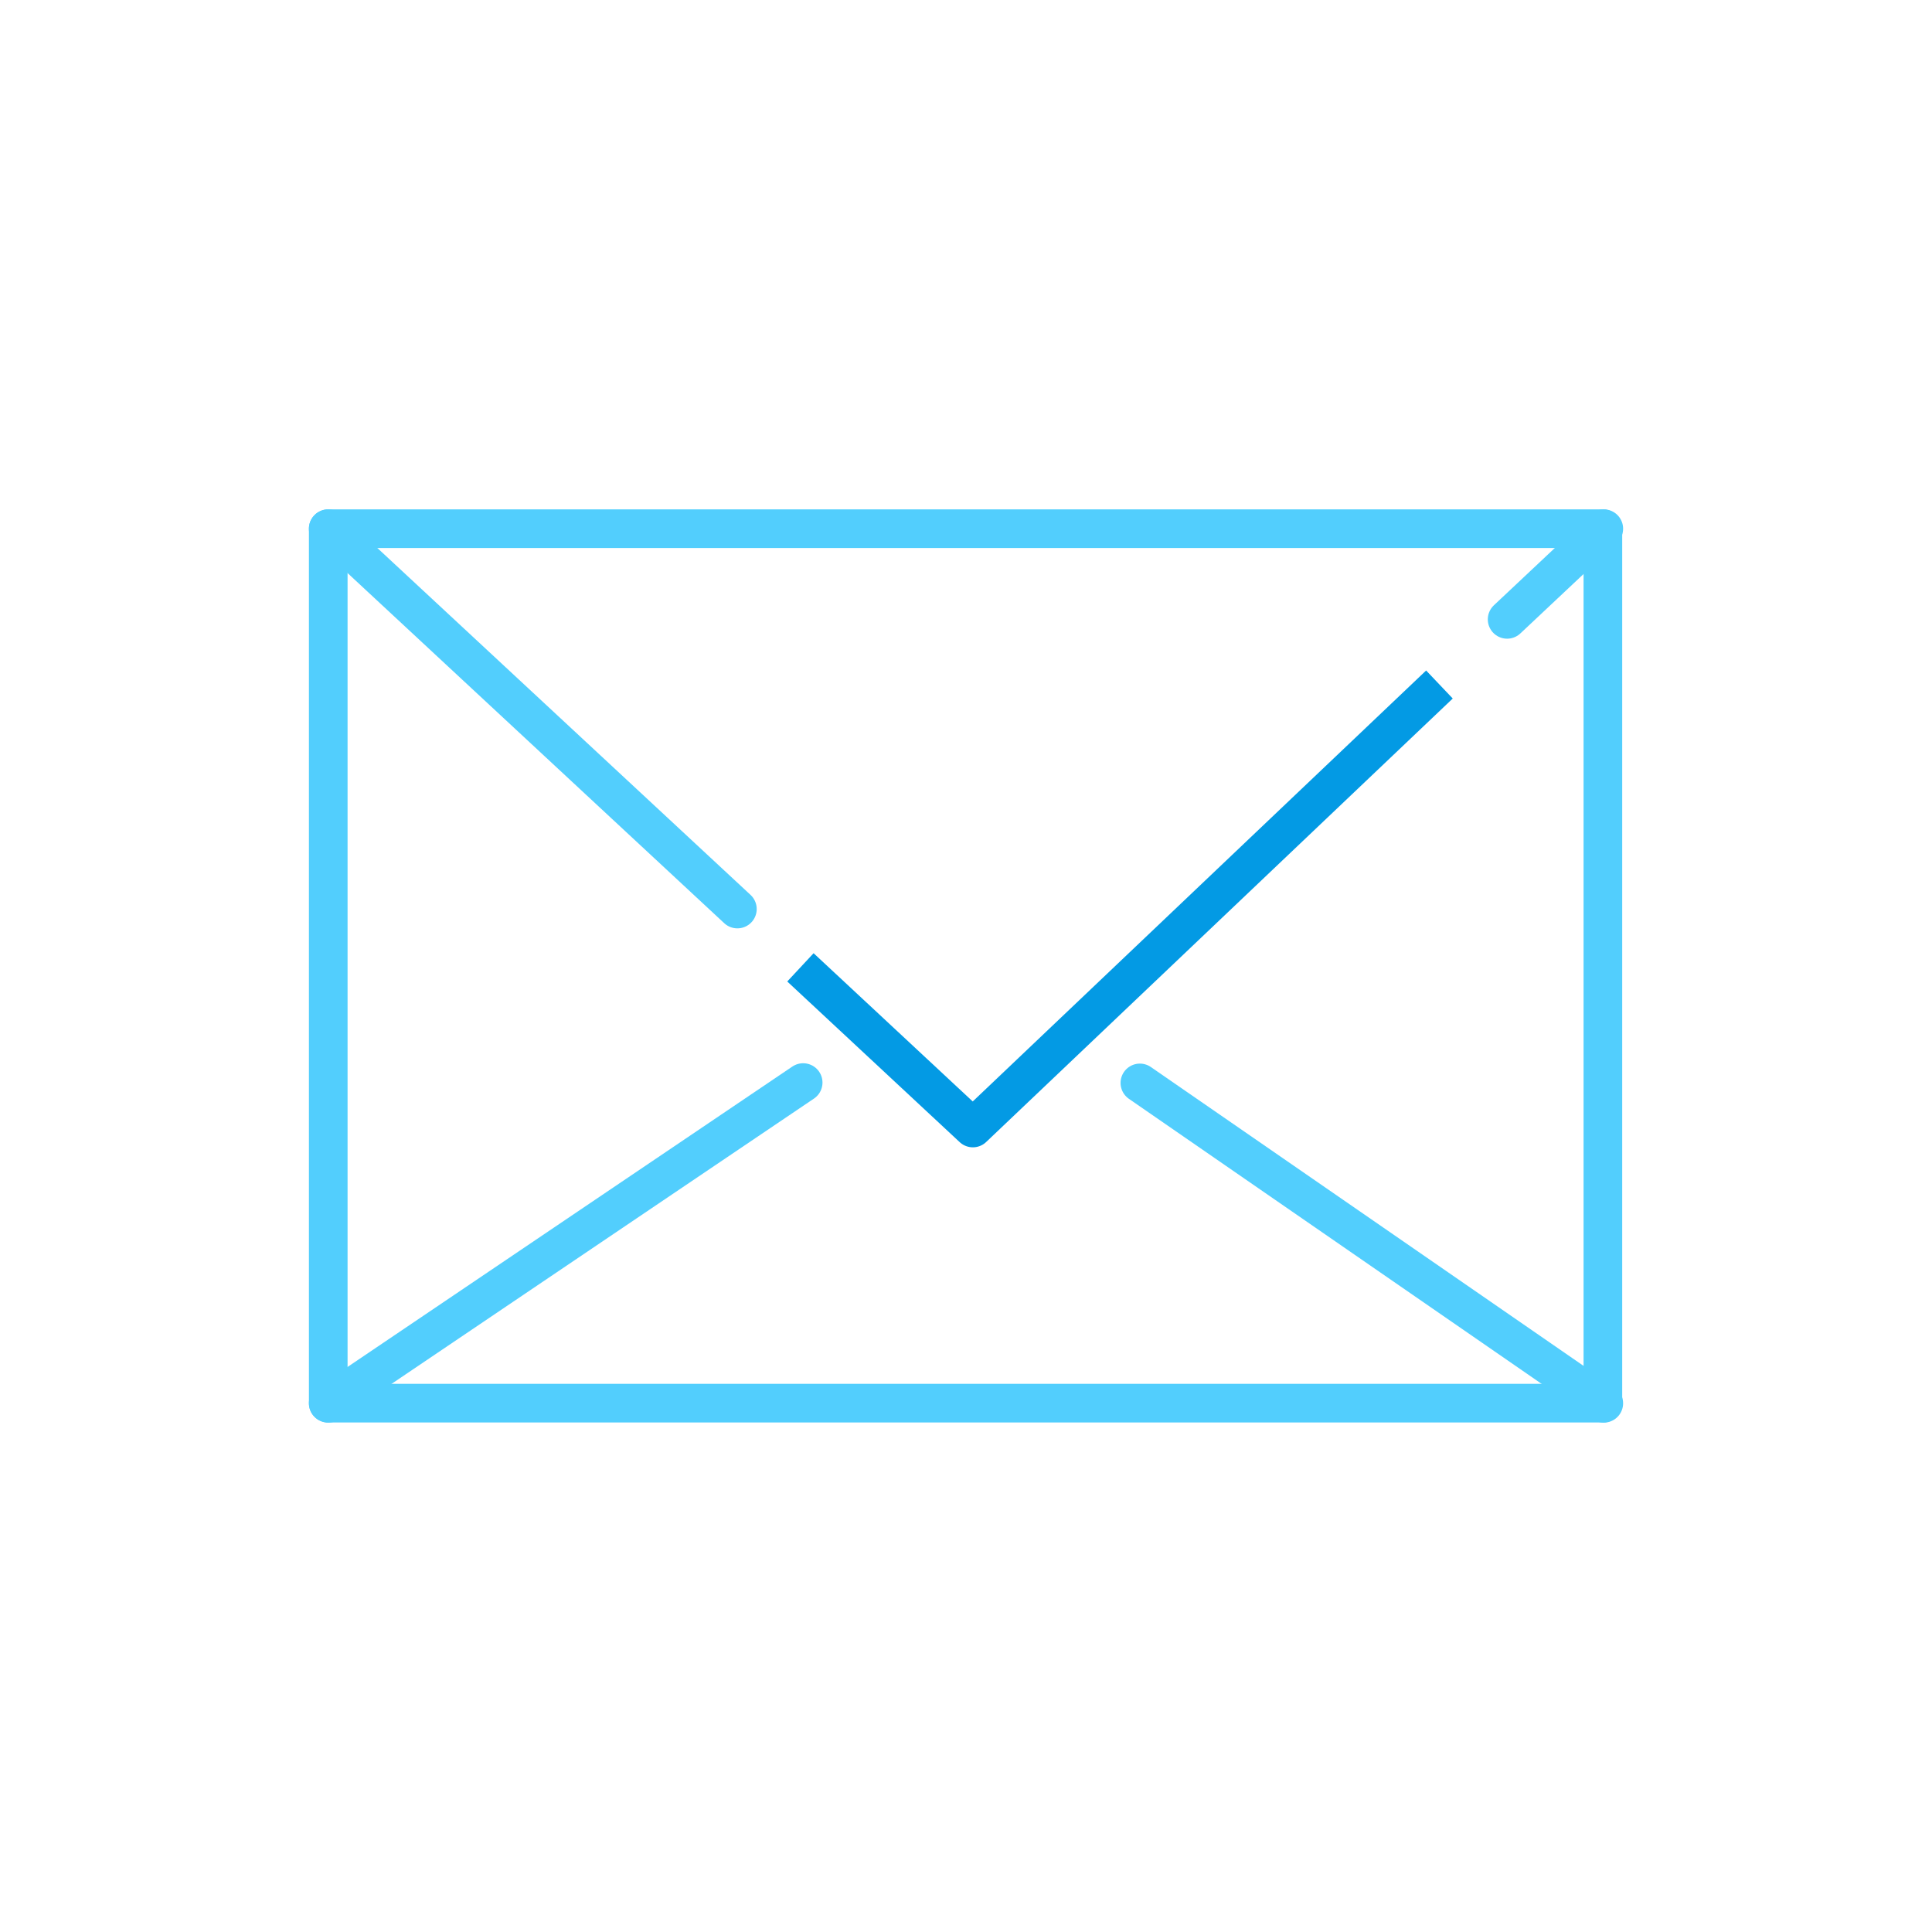 <svg xmlns="http://www.w3.org/2000/svg" viewBox="0 0 600 600"><defs><style>.a,.b,.c{fill:none;stroke-linejoin:round;stroke-width:12px;}.a,.b{stroke:#52cefd;}.b{stroke-linecap:round;}.c{stroke:#039ae4;}</style></defs><title>subscriptionAlt</title><polygon class="a" points="169.23 164.19 101.94 164.19 101.94 164.2 101.94 435.76 102.01 435.76 497.79 435.76 497.79 435.61 497.79 164.39 497.79 164.19 435.61 164.19 169.23 164.19"/><polyline class="b" points="468.05 192.35 497.79 164.39 498.07 164.19"/><polyline class="b" points="101.93 164.19 101.94 164.19 101.94 164.2 229 282.31"/><polyline class="b" points="498.07 435.81 497.79 435.62 354 336.31"/><polyline class="b" points="249.43 336.2 102.01 435.76 102 435.76 101.93 435.81"/><polyline class="c" points="248.58 300.42 302.13 350.31 447.03 212.58"/></svg>